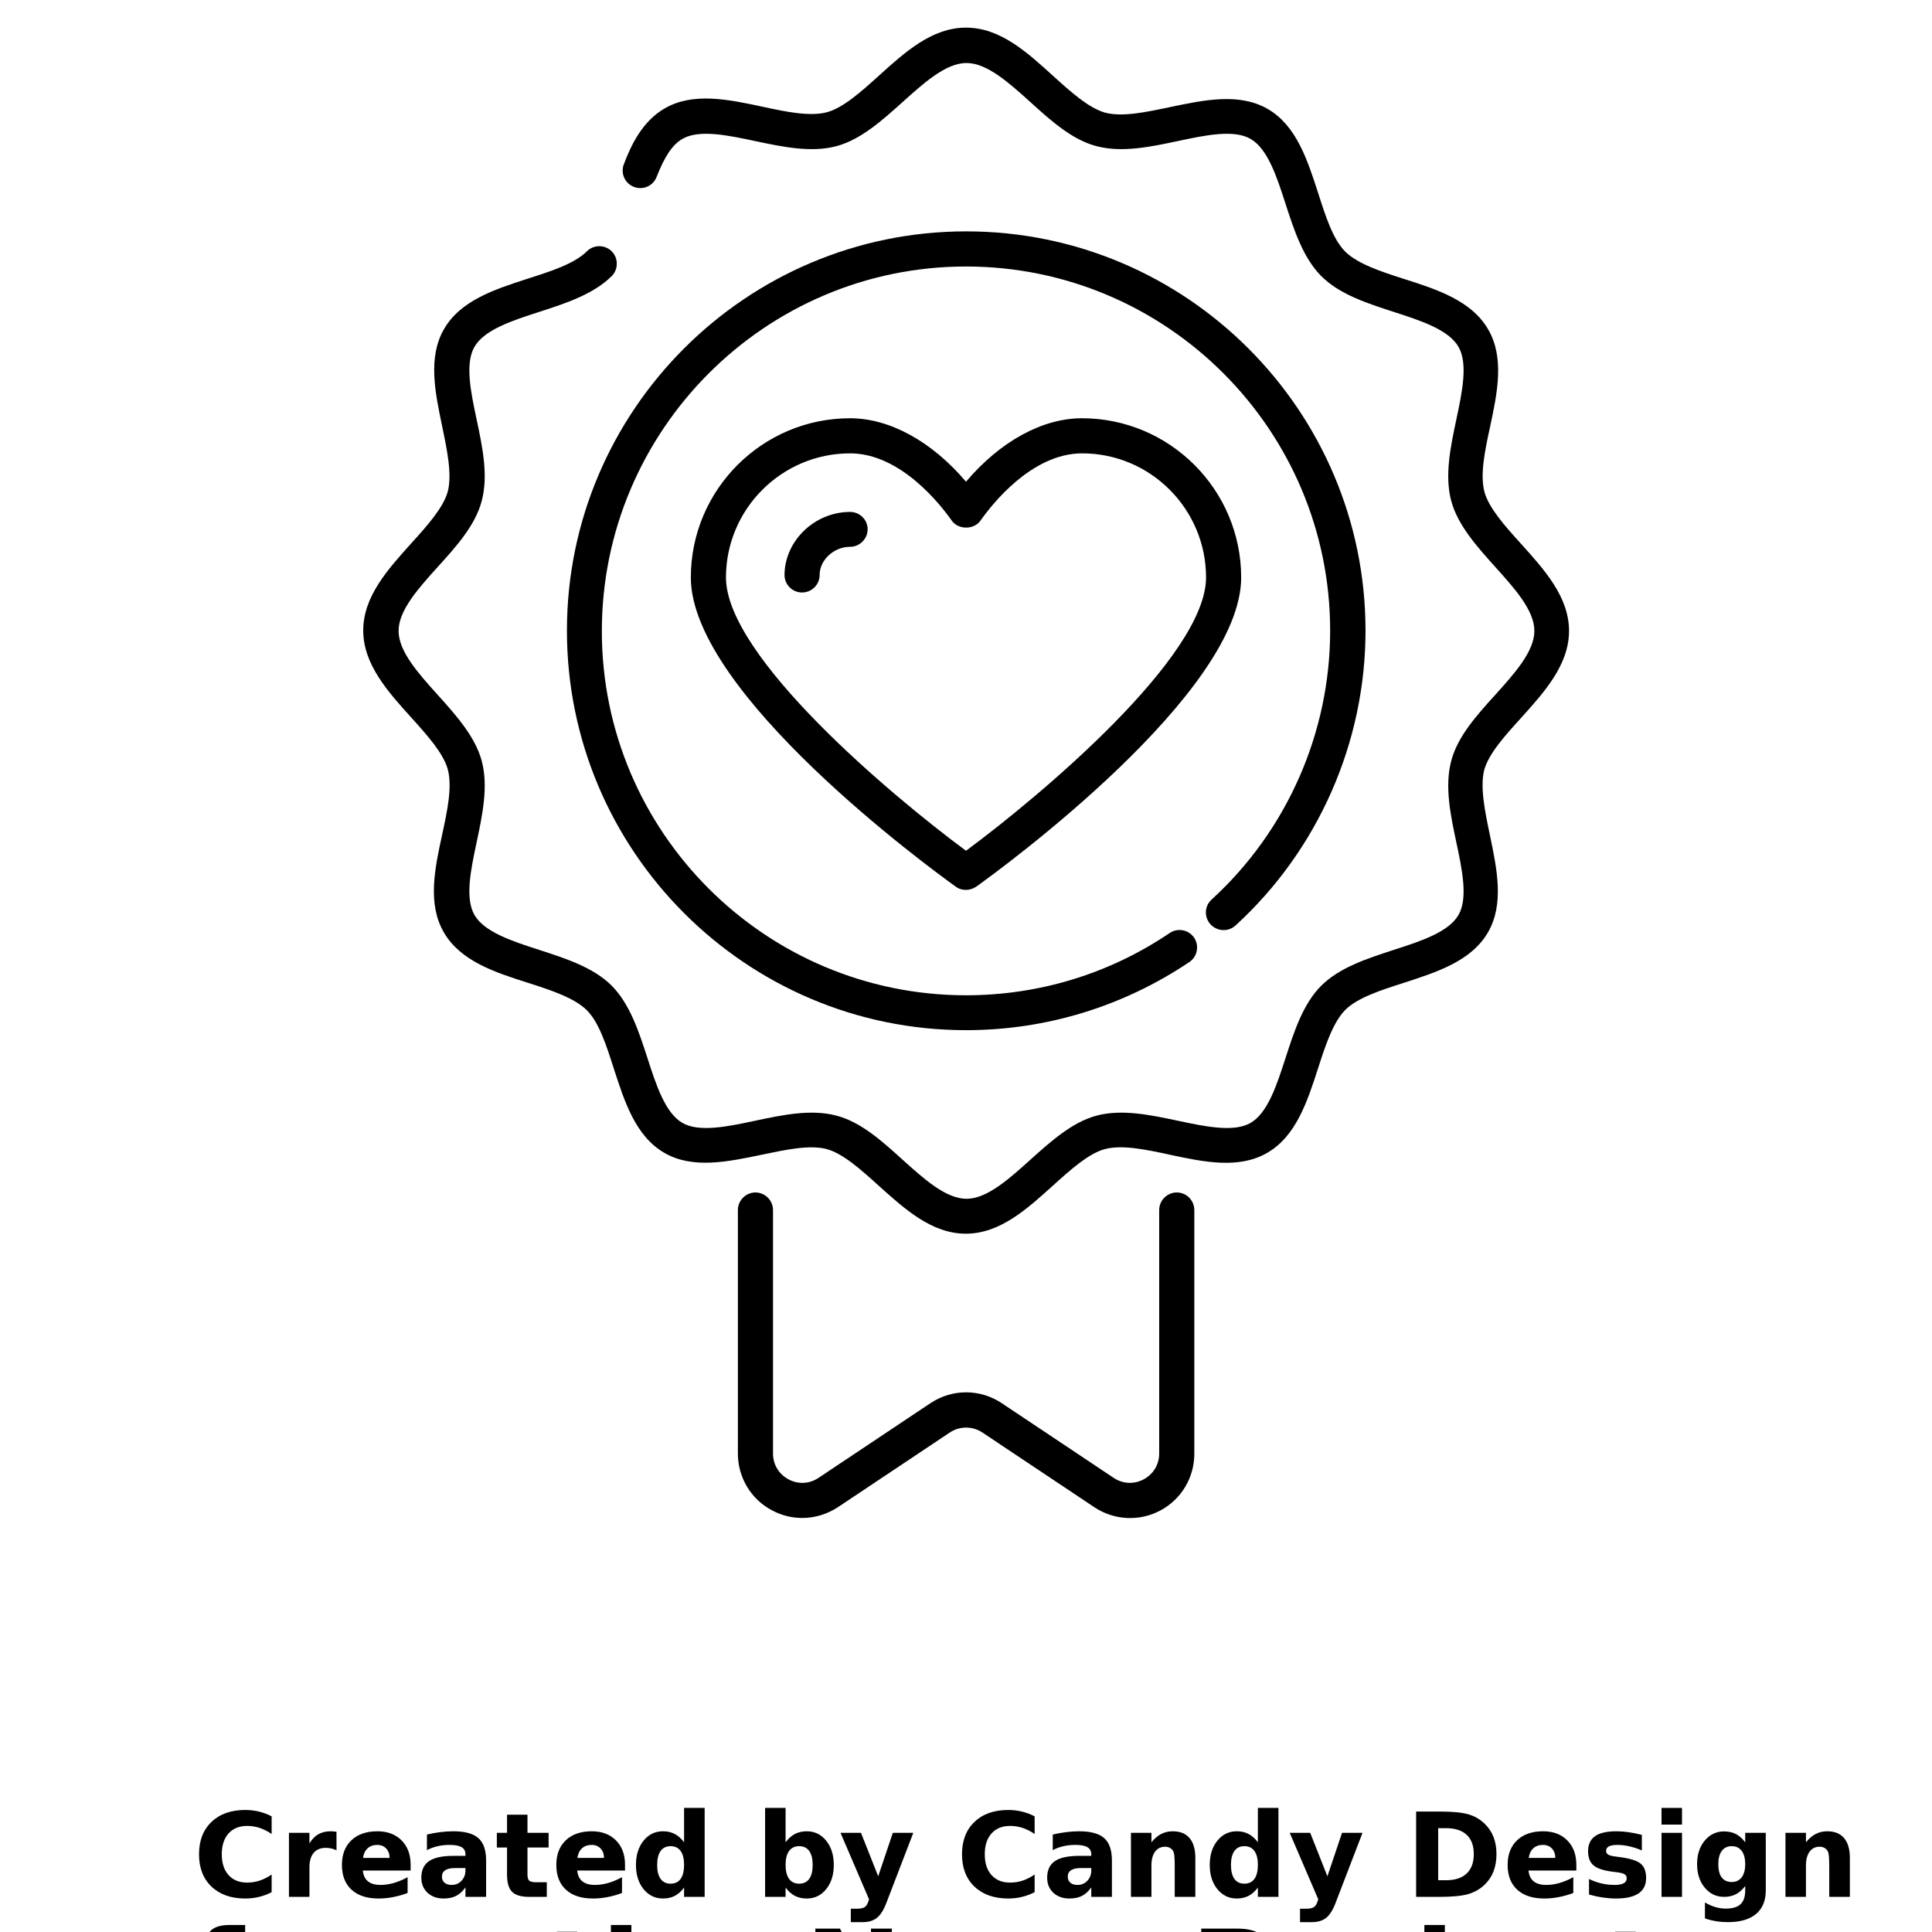<?xml version="1.0" encoding="UTF-8"?>
<svg width="700pt" height="700pt" version="1.1" viewBox="0 0 700 700" xmlns="http://www.w3.org/2000/svg" xmlns:xlink="http://www.w3.org/1999/xlink">
 <defs>
  <symbol id="g" overflow="visible">
   <path d="m28.422-1.703c-1.469 0.762-3 1.336-4.594 1.719-1.586 0.383-3.234 0.578-4.953 0.578-5.156 0-9.242-1.438-12.25-4.312-3.012-2.875-4.516-6.781-4.516-11.719s1.504-8.844 4.516-11.719c3.008-2.883 7.094-4.328 12.25-4.328 1.719 0 3.367 0.195 4.953 0.578 1.594 0.387 3.125 0.961 4.594 1.719v6.406c-1.48-1.008-2.938-1.75-4.375-2.219s-2.949-0.703-4.531-0.703c-2.844 0-5.086 0.914-6.719 2.734-1.625 1.824-2.438 4.336-2.438 7.531 0 3.199 0.812 5.711 2.438 7.531 1.633 1.824 3.875 2.734 6.719 2.734 1.582 0 3.094-0.234 4.531-0.703 1.438-0.477 2.894-1.219 4.375-2.219z"/>
  </symbol>
  <symbol id="i" overflow="visible">
   <path d="m20.797-16.875c-0.648-0.312-1.293-0.535-1.938-0.672-0.648-0.145-1.293-0.219-1.938-0.219-1.906 0-3.375 0.609-4.406 1.828-1.023 1.219-1.531 2.969-1.531 5.25v10.688h-7.422v-23.203h7.422v3.812c0.945-1.52 2.035-2.629 3.266-3.328 1.238-0.695 2.723-1.047 4.453-1.047 0.25 0 0.52 0.012 0.812 0.031 0.289 0.023 0.711 0.07 1.266 0.141z"/>
  </symbol>
  <symbol id="b" overflow="visible">
   <path d="m26.719-11.656v2.109h-17.328c0.176 1.742 0.801 3.047 1.875 3.922 1.082 0.867 2.586 1.297 4.516 1.297 1.562 0 3.16-0.227 4.797-0.688 1.633-0.469 3.316-1.172 5.047-2.109v5.719c-1.75 0.656-3.508 1.152-5.266 1.484-1.75 0.344-3.508 0.516-5.266 0.516-4.199 0-7.461-1.062-9.781-3.188-2.324-2.133-3.484-5.129-3.484-8.984 0-3.781 1.141-6.754 3.422-8.922 2.281-2.176 5.426-3.266 9.438-3.266 3.644 0 6.562 1.102 8.75 3.297 2.188 2.199 3.281 5.137 3.281 8.812zm-7.625-2.469c0-1.406-0.414-2.539-1.234-3.406-0.812-0.863-1.887-1.297-3.219-1.297-1.438 0-2.606 0.406-3.5 1.219-0.898 0.805-1.453 1.965-1.672 3.484z"/>
  </symbol>
  <symbol id="f" overflow="visible">
   <path d="m13.969-10.438c-1.555 0-2.719 0.266-3.5 0.797-0.781 0.523-1.172 1.293-1.172 2.312 0 0.938 0.312 1.672 0.938 2.203 0.633 0.531 1.508 0.797 2.625 0.797 1.395 0 2.566-0.5 3.516-1.5 0.957-1 1.438-2.254 1.438-3.766v-0.844zm11.328-2.797v13.234h-7.484v-3.438c-0.992 1.406-2.109 2.434-3.359 3.078-1.242 0.633-2.75 0.953-4.531 0.953-2.406 0-4.359-0.695-5.859-2.094-1.492-1.406-2.234-3.223-2.234-5.453 0-2.727 0.93-4.727 2.797-6 1.875-1.27 4.812-1.906 8.812-1.906h4.375v-0.578c0-1.164-0.465-2.019-1.391-2.562-0.93-0.551-2.371-0.828-4.328-0.828-1.586 0-3.062 0.164-4.438 0.484-1.367 0.312-2.633 0.789-3.797 1.422v-5.656c1.582-0.383 3.176-0.676 4.781-0.875 1.602-0.207 3.203-0.312 4.797-0.312 4.188 0 7.207 0.828 9.062 2.484 1.863 1.648 2.797 4.328 2.797 8.047z"/>
  </symbol>
  <symbol id="a" overflow="visible">
   <path d="m11.656-29.781v6.578h7.656v5.312h-7.656v9.828c0 1.086 0.211 1.82 0.641 2.203 0.438 0.375 1.289 0.562 2.562 0.562h3.797v5.297h-6.359c-2.93 0-5-0.609-6.219-1.828-1.219-1.227-1.828-3.305-1.828-6.234v-9.828h-3.688v-5.312h3.688v-6.578z"/>
  </symbol>
  <symbol id="e" overflow="visible">
   <path d="m19.344-19.797v-12.438h7.453v32.234h-7.453v-3.359c-1.023 1.367-2.148 2.367-3.375 3-1.23 0.633-2.652 0.953-4.266 0.953-2.856 0-5.203-1.133-7.047-3.406-1.836-2.269-2.75-5.191-2.75-8.766 0-3.57 0.914-6.492 2.75-8.766 1.844-2.281 4.191-3.422 7.047-3.422 1.602 0 3.019 0.324 4.25 0.969 1.238 0.648 2.367 1.648 3.391 3zm-4.891 15.016c1.594 0 2.805-0.578 3.641-1.734 0.832-1.164 1.25-2.852 1.25-5.062 0-2.207-0.418-3.891-1.25-5.047-0.836-1.164-2.047-1.75-3.641-1.75-1.574 0-2.777 0.586-3.609 1.75-0.836 1.156-1.25 2.84-1.25 5.047 0 2.211 0.414 3.898 1.25 5.062 0.832 1.156 2.035 1.734 3.609 1.734z"/>
  </symbol>
  <symbol id="h" overflow="visible">
   <path d="m15.906-4.781c1.594 0 2.805-0.578 3.641-1.734 0.832-1.164 1.25-2.852 1.25-5.062 0-2.207-0.418-3.891-1.25-5.047-0.836-1.164-2.047-1.75-3.641-1.75-1.586 0-2.805 0.586-3.656 1.75-0.844 1.168-1.266 2.852-1.266 5.047 0 2.199 0.422 3.883 1.266 5.047 0.852 1.168 2.07 1.75 3.656 1.75zm-4.922-15.016c1.02-1.352 2.148-2.352 3.391-3 1.238-0.645 2.664-0.969 4.281-0.969 2.863 0 5.211 1.141 7.047 3.422 1.832 2.273 2.75 5.195 2.75 8.766 0 3.574-0.918 6.496-2.75 8.766-1.836 2.273-4.184 3.406-7.047 3.406-1.617 0-3.043-0.32-4.281-0.953-1.242-0.645-2.371-1.645-3.391-3v3.359h-7.422v-32.234h7.422z"/>
  </symbol>
  <symbol id="d" overflow="visible">
   <path d="m0.516-23.203h7.422l6.234 15.75 5.297-15.75h7.422l-9.766 25.406c-0.98 2.57-2.121 4.375-3.422 5.406-1.305 1.031-3.027 1.547-5.172 1.547h-4.281v-4.875h2.312c1.258 0 2.176-0.199 2.75-0.594 0.57-0.398 1.016-1.117 1.328-2.156l0.219-0.641z"/>
  </symbol>
  <symbol id="c" overflow="visible">
   <path d="m26.891-14.125v14.125h-7.469v-10.812c0-2-0.047-3.379-0.141-4.141-0.086-0.758-0.234-1.32-0.453-1.688-0.293-0.477-0.688-0.852-1.188-1.125-0.492-0.27-1.055-0.406-1.688-0.406-1.555 0-2.773 0.602-3.656 1.797-0.875 1.199-1.312 2.856-1.312 4.969v11.406h-7.422v-23.203h7.422v3.406c1.113-1.352 2.297-2.352 3.547-3 1.258-0.645 2.648-0.969 4.172-0.969 2.676 0 4.707 0.824 6.094 2.469 1.395 1.648 2.094 4.039 2.094 7.172z"/>
  </symbol>
  <symbol id="r" overflow="visible">
   <path d="m11.875-24.891v18.859h2.859c3.25 0 5.734-0.805 7.453-2.422 1.727-1.613 2.594-3.961 2.594-7.047 0-3.062-0.859-5.391-2.578-6.984-1.711-1.602-4.199-2.406-7.469-2.406zm-7.984-6.031h8.406c4.695 0 8.195 0.336 10.5 1 2.301 0.668 4.269 1.805 5.906 3.406 1.457 1.398 2.535 3.008 3.234 4.828 0.707 1.824 1.062 3.887 1.062 6.188 0 2.336-0.355 4.418-1.062 6.25-0.699 1.836-1.777 3.449-3.234 4.844-1.656 1.594-3.648 2.731-5.969 3.406-2.312 0.668-5.793 1-10.438 1h-8.406z"/>
  </symbol>
  <symbol id="q" overflow="visible">
   <path d="m21.688-22.469v5.625c-1.586-0.656-3.117-1.148-4.594-1.484-1.48-0.332-2.875-0.5-4.188-0.5-1.406 0-2.453 0.18-3.141 0.531-0.688 0.355-1.031 0.898-1.031 1.625 0 0.594 0.258 1.055 0.781 1.375 0.52 0.312 1.445 0.543 2.781 0.688l1.312 0.188c3.801 0.492 6.352 1.289 7.656 2.391 1.312 1.105 1.969 2.84 1.969 5.203 0 2.469-0.914 4.324-2.734 5.562-1.824 1.242-4.543 1.859-8.156 1.859-1.531 0-3.117-0.121-4.75-0.359-1.637-0.238-3.32-0.598-5.047-1.078v-5.641c1.477 0.719 2.992 1.262 4.547 1.625 1.551 0.355 3.129 0.531 4.734 0.531 1.445 0 2.535-0.195 3.266-0.594 0.738-0.406 1.109-1.004 1.109-1.797 0-0.656-0.258-1.145-0.766-1.469-0.5-0.32-1.508-0.578-3.016-0.766l-1.297-0.156c-3.305-0.414-5.617-1.18-6.938-2.297-1.324-1.125-1.984-2.828-1.984-5.109 0-2.457 0.836-4.281 2.516-5.469 1.688-1.188 4.269-1.781 7.75-1.781 1.363 0 2.797 0.105 4.297 0.312 1.508 0.211 3.148 0.539 4.922 0.984z"/>
  </symbol>
  <symbol id="p" overflow="visible">
   <path d="m3.562-23.203h7.422v23.203h-7.422zm0-9.031h7.422v6.047h-7.422z"/>
  </symbol>
  <symbol id="o" overflow="visible">
   <path d="m19.344-3.938c-1.023 1.355-2.148 2.352-3.375 2.984-1.23 0.637-2.652 0.953-4.266 0.953-2.836 0-5.18-1.113-7.031-3.344-1.844-2.227-2.766-5.07-2.766-8.531 0-3.457 0.922-6.297 2.766-8.516 1.852-2.219 4.195-3.328 7.031-3.328 1.613 0 3.035 0.32 4.266 0.953 1.227 0.637 2.352 1.637 3.375 3v-3.438h7.453v20.859c0 3.727-1.18 6.578-3.531 8.547-2.356 1.969-5.766 2.953-10.234 2.953-1.449 0-2.852-0.109-4.203-0.328-1.355-0.219-2.715-0.559-4.078-1.016v-5.781c1.289 0.75 2.555 1.305 3.797 1.672 1.25 0.363 2.5 0.547 3.75 0.547 2.438 0 4.219-0.531 5.344-1.594 1.133-1.062 1.703-2.727 1.703-5zm-4.891-14.438c-1.531 0-2.727 0.57-3.578 1.703-0.855 1.137-1.281 2.734-1.281 4.797 0 2.137 0.41 3.75 1.234 4.844 0.832 1.094 2.039 1.641 3.625 1.641 1.551 0 2.754-0.562 3.609-1.688 0.852-1.133 1.281-2.734 1.281-4.797s-0.43-3.66-1.281-4.797c-0.855-1.133-2.059-1.703-3.609-1.703z"/>
  </symbol>
  <symbol id="n" overflow="visible">
   <path d="m18.828-32.234v4.875h-4.094c-1.055 0-1.789 0.195-2.203 0.578-0.418 0.375-0.625 1.031-0.625 1.969v1.609h6.344v5.312h-6.344v17.891h-7.406v-17.891h-3.688v-5.312h3.688v-1.609c0-2.531 0.703-4.398 2.109-5.609 1.406-1.207 3.586-1.812 6.547-1.812z"/>
  </symbol>
  <symbol id="m" overflow="visible">
   <path d="m26.891-14.125v14.125h-7.469v-10.766c0-2.031-0.047-3.426-0.141-4.188-0.086-0.758-0.234-1.32-0.453-1.688-0.293-0.477-0.688-0.852-1.188-1.125-0.492-0.27-1.055-0.406-1.688-0.406-1.555 0-2.773 0.602-3.656 1.797-0.875 1.199-1.312 2.856-1.312 4.969v11.406h-7.422v-32.234h7.422v12.438c1.113-1.352 2.297-2.352 3.547-3 1.258-0.645 2.648-0.969 4.172-0.969 2.676 0 4.707 0.824 6.094 2.469 1.395 1.648 2.094 4.039 2.094 7.172z"/>
  </symbol>
  <symbol id="l" overflow="visible">
   <path d="m3.891-30.922h8.906l11.25 21.203v-21.203h7.562v30.922h-8.906l-11.25-21.219v21.219h-7.562z"/>
  </symbol>
  <symbol id="k" overflow="visible">
   <path d="m3.891-30.922h13.234c3.938 0 6.957 0.875 9.062 2.625 2.102 1.742 3.156 4.227 3.156 7.453 0 3.25-1.055 5.75-3.156 7.5-2.106 1.742-5.125 2.609-9.062 2.609h-5.25v10.734h-7.984zm7.984 5.781v8.625h4.406c1.539 0 2.734-0.375 3.578-1.125s1.266-1.816 1.266-3.203c0-1.375-0.422-2.43-1.266-3.172-0.844-0.75-2.039-1.125-3.578-1.125z"/>
  </symbol>
  <symbol id="j" overflow="visible">
   <path d="m3.562-23.203h7.422v22.781c0 3.113-0.75 5.488-2.25 7.125-1.492 1.633-3.652 2.453-6.484 2.453h-3.656v-4.875h1.281c1.406 0 2.367-0.32 2.891-0.953 0.531-0.637 0.797-1.887 0.797-3.75zm0-9.031h7.422v6.047h-7.422z"/>
  </symbol>
 </defs>
 <g>
  <path d="m392 151.54c-14.426 0-29.695 8.484-42 22.992-12.305-14.508-27.574-22.992-42-22.992-31.816 0-57.695 25.879-57.695 57.695 0 41.832 86.121 104.96 95.965 112 1.102 0.852 2.457 1.191 3.731 1.191s2.629-0.426 3.734-1.188c9.844-7.043 95.965-70.168 95.965-112-0.004-31.82-25.883-57.699-57.699-57.699zm-42 156.71c-27.406-20.277-86.969-70.426-86.969-99.02 0-24.777 20.195-44.969 44.969-44.969 18.328 0 32.836 18.668 36.824 24.352 2.375 3.394 8.062 3.394 10.438 0 3.988-5.684 18.496-24.352 36.824-24.352 24.777 0 44.887 20.195 44.887 44.969-0.004 28.598-59.566 78.742-86.973 99.02z"/>
  <path d="m308 185.48c-12.812 0-23.672 10.438-23.758 22.824 0 3.481 2.801 6.363 6.363 6.363 3.481 0 6.363-2.801 6.363-6.363 0-5.43 5.176-10.184 11.031-10.184 3.481 0 6.363-2.887 6.363-6.363 0-3.481-2.883-6.277-6.363-6.277z"/>
  <path d="m551.01 260.23c8.57-9.504 17.48-19.344 17.48-31.648 0-12.305-8.91-22.145-17.48-31.648-5.684-6.277-11.539-12.812-13.152-18.668-1.695-6.277 0.168-15.102 2.035-23.672 2.629-12.305 5.262-24.945-0.68-35.211-6.023-10.438-18.496-14.508-30.547-18.328-8.23-2.629-16.715-5.43-21.211-9.844-4.496-4.414-7.211-12.98-9.844-21.211-3.902-12.047-7.891-24.52-18.328-30.547-10.352-5.938-22.992-3.223-35.211-0.68-8.484 1.781-17.395 3.734-23.672 2.035-5.856-1.613-12.387-7.465-18.668-13.152-9.586-8.734-19.344-17.645-31.73-17.645s-22.145 8.91-31.648 17.48c-6.277 5.684-12.812 11.539-18.668 13.152-6.277 1.695-15.102-0.168-23.672-2.035-12.305-2.629-24.945-5.262-35.211 0.68-8.062 4.668-12.133 13.238-14.762 20.195-1.273 3.309 0.34 6.957 3.648 8.23 3.309 1.273 6.957-0.34 8.23-3.648 2.887-7.383 5.684-11.625 9.332-13.746 6.023-3.481 16.289-1.359 26.219 0.762 10.012 2.121 20.363 4.328 29.613 1.867 8.824-2.375 16.547-9.332 23.926-15.953 7.723-6.957 15.695-14.168 23.164-14.168 7.465 0 15.441 7.211 23.164 14.168 7.383 6.703 15.102 13.66 23.926 15.953 9.25 2.461 19.602 0.254 29.613-1.867 9.926-2.121 20.195-4.242 26.219-0.762 6.195 3.562 9.504 13.66 12.641 23.418 3.141 9.672 6.363 19.602 12.98 26.305 6.617 6.617 16.629 9.844 26.305 12.98 9.758 3.141 19.855 6.449 23.418 12.641 3.481 6.023 1.359 16.289-0.762 26.219-2.121 10.012-4.328 20.363-1.867 29.613 2.375 8.824 9.332 16.547 15.953 23.926 6.957 7.723 14.168 15.695 14.168 23.164 0 7.465-7.211 15.441-14.168 23.164-6.703 7.383-13.66 15.102-15.953 23.926-2.461 9.25-0.254 19.602 1.867 29.613 2.121 9.926 4.242 20.195 0.762 26.219-3.562 6.195-13.66 9.504-23.418 12.641-9.672 3.141-19.602 6.363-26.305 12.98-6.617 6.617-9.844 16.629-12.98 26.305-3.141 9.758-6.449 19.855-12.641 23.418-6.023 3.481-16.289 1.359-26.219-0.762-10.012-2.121-20.363-4.328-29.613-1.867-8.824 2.375-16.547 9.332-23.926 15.953-7.723 6.957-15.695 14.168-23.164 14.168-7.465 0-15.441-7.211-23.164-14.168-7.383-6.703-15.102-13.66-23.926-15.953-9.25-2.461-19.602-0.254-29.613 1.867-9.926 2.121-20.195 4.242-26.219 0.762-6.195-3.562-9.504-13.66-12.641-23.418-3.141-9.672-6.363-19.602-12.98-26.305-6.617-6.617-16.629-9.844-26.305-12.98-9.758-3.141-19.855-6.449-23.418-12.641-3.481-6.023-1.359-16.289 0.762-26.219 2.121-10.012 4.328-20.363 1.867-29.613-2.375-8.824-9.332-16.547-15.953-23.926-6.957-7.723-14.168-15.695-14.168-23.164 0-7.465 7.211-15.441 14.168-23.164 6.703-7.383 13.66-15.102 15.953-23.926 2.461-9.25 0.254-19.602-1.867-29.613-2.121-9.926-4.242-20.195-0.762-26.219 3.562-6.195 13.66-9.504 23.418-12.641 9.672-3.141 19.602-6.363 26.305-12.98 2.461-2.461 2.461-6.535 0-8.992-2.461-2.461-6.535-2.461-8.992 0-4.496 4.496-12.98 7.211-21.211 9.844-12.047 3.902-24.52 7.891-30.547 18.328-5.938 10.266-3.223 22.992-0.68 35.211 1.781 8.57 3.648 17.395 2.035 23.672-1.613 5.856-7.465 12.387-13.152 18.668-8.57 9.504-17.48 19.344-17.48 31.648s8.91 22.145 17.48 31.648c5.684 6.277 11.539 12.812 13.152 18.668 1.695 6.277-0.168 15.102-2.035 23.672-2.719 12.379-5.352 25.105 0.59 35.371 6.023 10.438 18.496 14.508 30.547 18.328 8.23 2.629 16.715 5.43 21.211 9.844s7.211 12.98 9.844 21.211c3.902 12.047 7.891 24.52 18.328 30.547 10.266 5.938 22.992 3.223 35.211 0.68 8.57-1.781 17.395-3.734 23.672-2.035 5.856 1.613 12.387 7.465 18.668 13.152 9.504 8.57 19.344 17.48 31.648 17.48 12.387 0 22.145-8.91 31.648-17.48 6.277-5.684 12.812-11.539 18.668-13.152 6.277-1.695 15.102 0.168 23.672 2.035 12.305 2.629 24.945 5.262 35.211-0.68 10.438-6.023 14.508-18.496 18.414-30.547 2.629-8.23 5.43-16.715 9.844-21.211 4.496-4.496 12.98-7.211 21.211-9.844 12.047-3.902 24.52-7.891 30.547-18.328 5.938-10.266 3.223-22.992 0.68-35.211-1.781-8.57-3.648-17.395-2.035-23.672 1.688-5.941 7.543-12.391 13.23-18.668z"/>
  <path d="m447.66 335.32c29.867-27.32 47.09-66.266 47.09-106.82 0-79.758-64.91-144.67-144.67-144.67-79.758 0-144.67 64.91-144.67 144.67 0.004 79.758 64.828 144.75 144.59 144.75 29.02 0 56.934-8.57 80.945-24.691 2.887-1.953 3.648-5.938 1.695-8.824s-5.938-3.648-8.824-1.695c-21.805 14.762-47.344 22.57-73.816 22.57-72.801 0-131.94-59.223-131.94-131.94 0-72.719 59.137-132.11 131.94-132.11s131.94 59.223 131.94 131.94c0 36.91-15.613 72.461-42.934 97.406-2.629 2.375-2.801 6.363-0.426 8.992 2.465 2.633 6.453 2.801 9.082 0.426z"/>
  <path d="m426.36 432.05c-3.481 0-6.363 2.887-6.363 6.363v88.242c0 3.988-2.121 7.465-5.602 9.332-3.481 1.867-7.551 1.695-10.859-0.508l-40.559-27.066c-7.891-5.262-17.988-5.262-25.879 0l-40.559 27.066c-3.309 2.207-7.383 2.375-10.859 0.508-3.481-1.867-5.602-5.344-5.602-9.332v-88.242c0-3.481-2.887-6.363-6.363-6.363-3.481 0-6.363 2.887-6.363 6.363v88.242c0 8.656 4.75 16.547 12.305 20.535 3.481 1.867 7.211 2.801 11.031 2.801 4.496 0 8.992-1.359 12.898-3.902l40.559-27.066c3.562-2.375 8.23-2.375 11.793 0l40.559 27.066c7.129 4.75 16.289 5.262 23.926 1.188 7.637-4.074 12.305-11.965 12.305-20.535v-88.242c-0.004-3.648-2.887-6.449-6.367-6.449z"/>
  <use x="70" y="687.273" xlink:href="#g"/>
  <use x="101.133" y="687.273" xlink:href="#i"/>
  <use x="122.059" y="687.273" xlink:href="#b"/>
  <use x="150.828" y="687.273" xlink:href="#f"/>
  <use x="179.457" y="687.273" xlink:href="#a"/>
  <use x="199.738" y="687.273" xlink:href="#b"/>
  <use x="228.512" y="687.273" xlink:href="#e"/>
  <use x="273.648" y="687.273" xlink:href="#h"/>
  <use x="304.016" y="687.273" xlink:href="#d"/>
  <use x="346.441" y="687.273" xlink:href="#g"/>
  <use x="377.574" y="687.273" xlink:href="#f"/>
  <use x="406.203" y="687.273" xlink:href="#c"/>
  <use x="436.406" y="687.273" xlink:href="#e"/>
  <use x="466.773" y="687.273" xlink:href="#d"/>
  <use x="509.199" y="687.273" xlink:href="#r"/>
  <use x="544.414" y="687.273" xlink:href="#b"/>
  <use x="573.188" y="687.273" xlink:href="#q"/>
  <use x="598.438" y="687.273" xlink:href="#p"/>
  <use x="612.98" y="687.273" xlink:href="#o"/>
  <use x="643.348" y="687.273" xlink:href="#c"/>
  <use x="70" y="729.695" xlink:href="#n"/>
  <use x="197.5" y="729.695" xlink:href="#a"/>
  <use x="217.781" y="729.695" xlink:href="#m"/>
  <use x="291.527" y="729.695" xlink:href="#l"/>
  <use x="431.352" y="729.695" xlink:href="#k"/>
  <use x="512.512" y="729.695" xlink:href="#j"/>
  <use x="580.977" y="729.695" xlink:href="#a"/>
 </g>
</svg>
